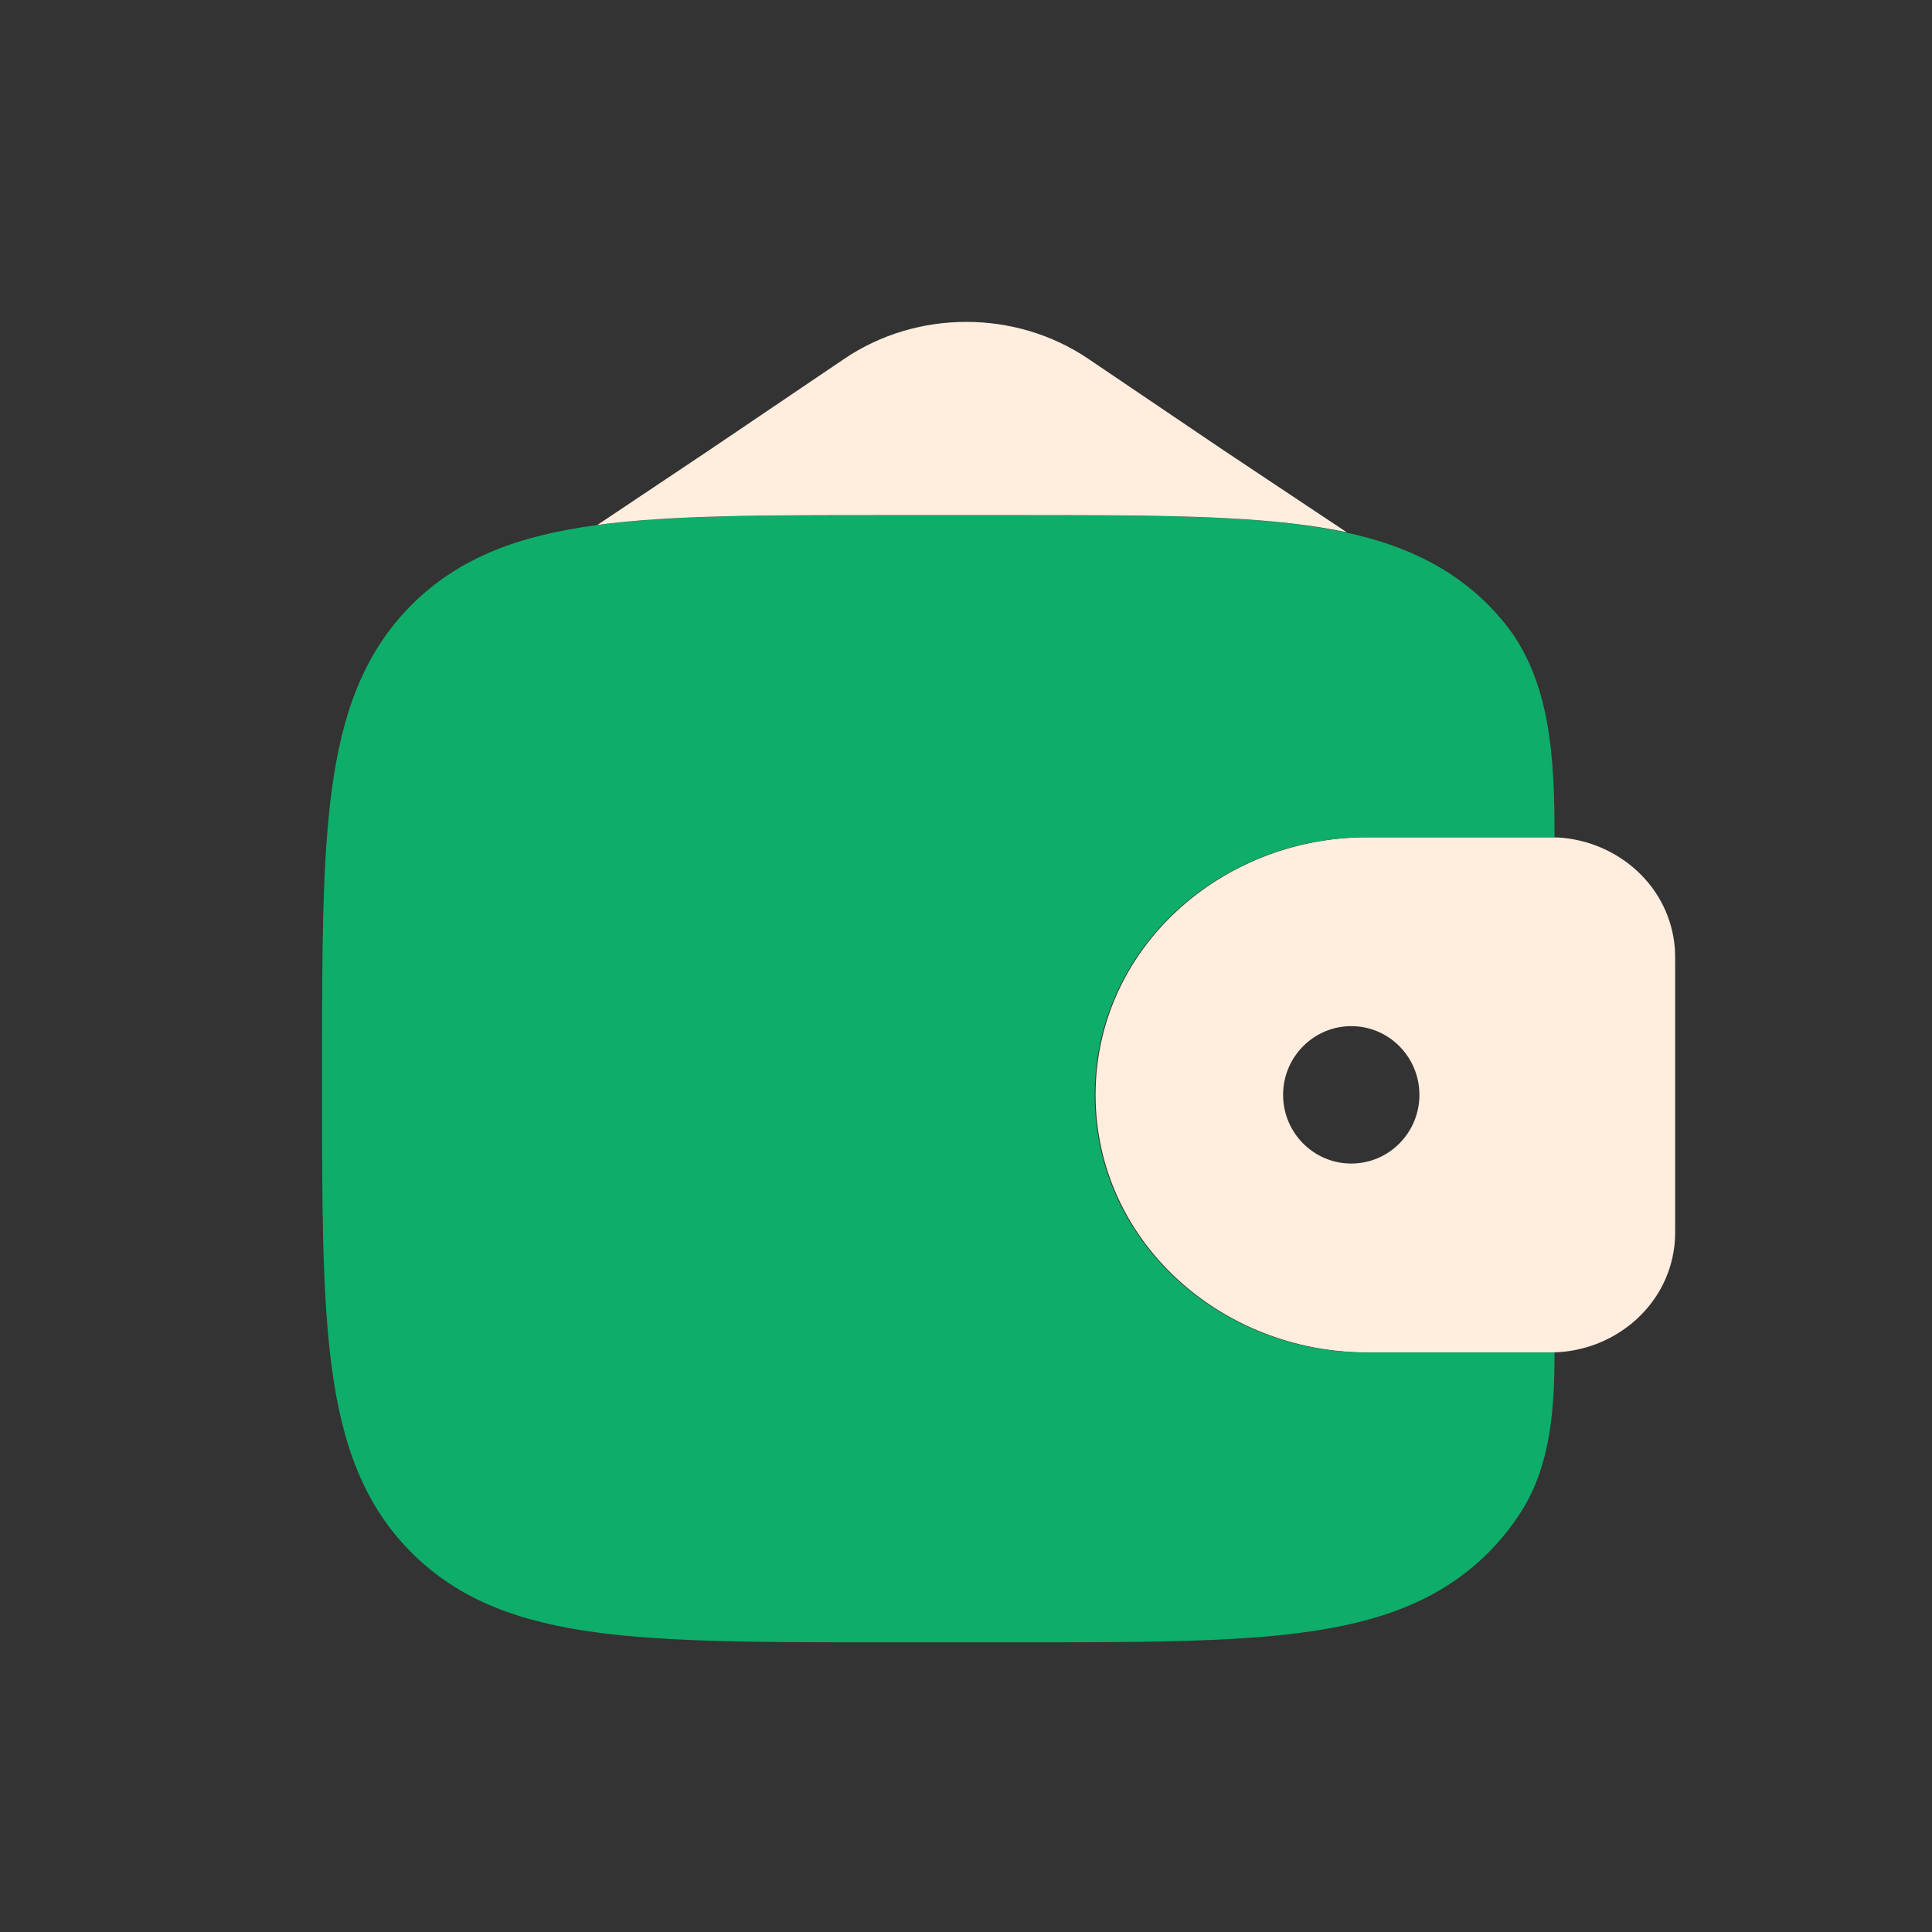 <svg width="16" height="16" viewBox="0 0 16 16" fill="none" xmlns="http://www.w3.org/2000/svg">
<rect x="0" y="0" width="16" height="16" fill="#333333" stroke="none"/>
<path d="M4.214 6.728C4.214 6.514 4.386 6.34 4.599 6.34H6.656C6.869 6.34 7.041 6.514 7.041 6.728C7.041 6.943 6.869 7.117 6.656 7.117H4.599C4.386 7.117 4.214 6.943 4.214 6.728Z" fill="#0EAD69"/>
<path fill-rule="evenodd" clip-rule="evenodd" d="M12.907 6.936C12.874 6.934 12.838 6.934 12.8 6.934L12.791 6.934H11.321C10.11 6.934 9.073 7.859 9.073 9.067C9.073 10.274 10.11 11.2 11.321 11.2H12.791L12.8 11.2C12.838 11.2 12.874 11.2 12.907 11.198C13.399 11.168 13.834 10.794 13.871 10.272C13.873 10.238 13.873 10.201 13.873 10.167L13.873 10.157V7.977L13.873 7.967C13.873 7.933 13.873 7.896 13.871 7.862C13.834 7.34 13.399 6.966 12.907 6.936ZM11.191 9.636C11.502 9.636 11.755 9.381 11.755 9.067C11.755 8.753 11.502 8.498 11.191 8.498C10.879 8.498 10.626 8.753 10.626 9.067C10.626 9.381 10.879 9.636 11.191 9.636Z" fill="#FFEDDE"/>
<path d="M12.874 6.935C12.874 6.305 12.851 5.63 12.449 5.146C12.41 5.099 12.368 5.053 12.325 5.009C11.925 4.61 11.419 4.433 10.794 4.349C10.186 4.267 9.41 4.267 8.43 4.267H7.303C6.323 4.267 5.547 4.267 4.939 4.349C4.314 4.433 3.808 4.61 3.409 5.009C3.009 5.409 2.832 5.915 2.748 6.54C2.666 7.148 2.667 7.924 2.667 8.904V8.964C2.667 9.944 2.666 10.721 2.748 11.328C2.832 11.954 3.009 12.46 3.409 12.859C3.808 13.258 4.314 13.435 4.939 13.519C5.547 13.601 6.323 13.601 7.303 13.601H8.43C9.41 13.601 10.186 13.601 10.794 13.519C11.419 13.435 11.925 13.258 12.325 12.859C12.434 12.75 12.526 12.633 12.605 12.507C12.845 12.123 12.874 11.653 12.874 11.2C12.848 11.201 12.821 11.201 12.793 11.201L11.314 11.201C10.103 11.201 9.066 10.275 9.066 9.067C9.066 7.86 10.103 6.934 11.314 6.934L12.793 6.934C12.821 6.934 12.848 6.934 12.874 6.935Z" fill="#0EAD69"/>
<path d="M6.993 2.971L5.872 3.729L4.948 4.347C5.555 4.266 6.33 4.266 7.309 4.266H8.436C9.416 4.266 10.192 4.266 10.8 4.348C10.922 4.364 11.04 4.384 11.153 4.408L10.139 3.733L9.012 2.971C8.41 2.564 7.595 2.564 6.993 2.971Z" fill="#FFEDDE"/>
</svg>
